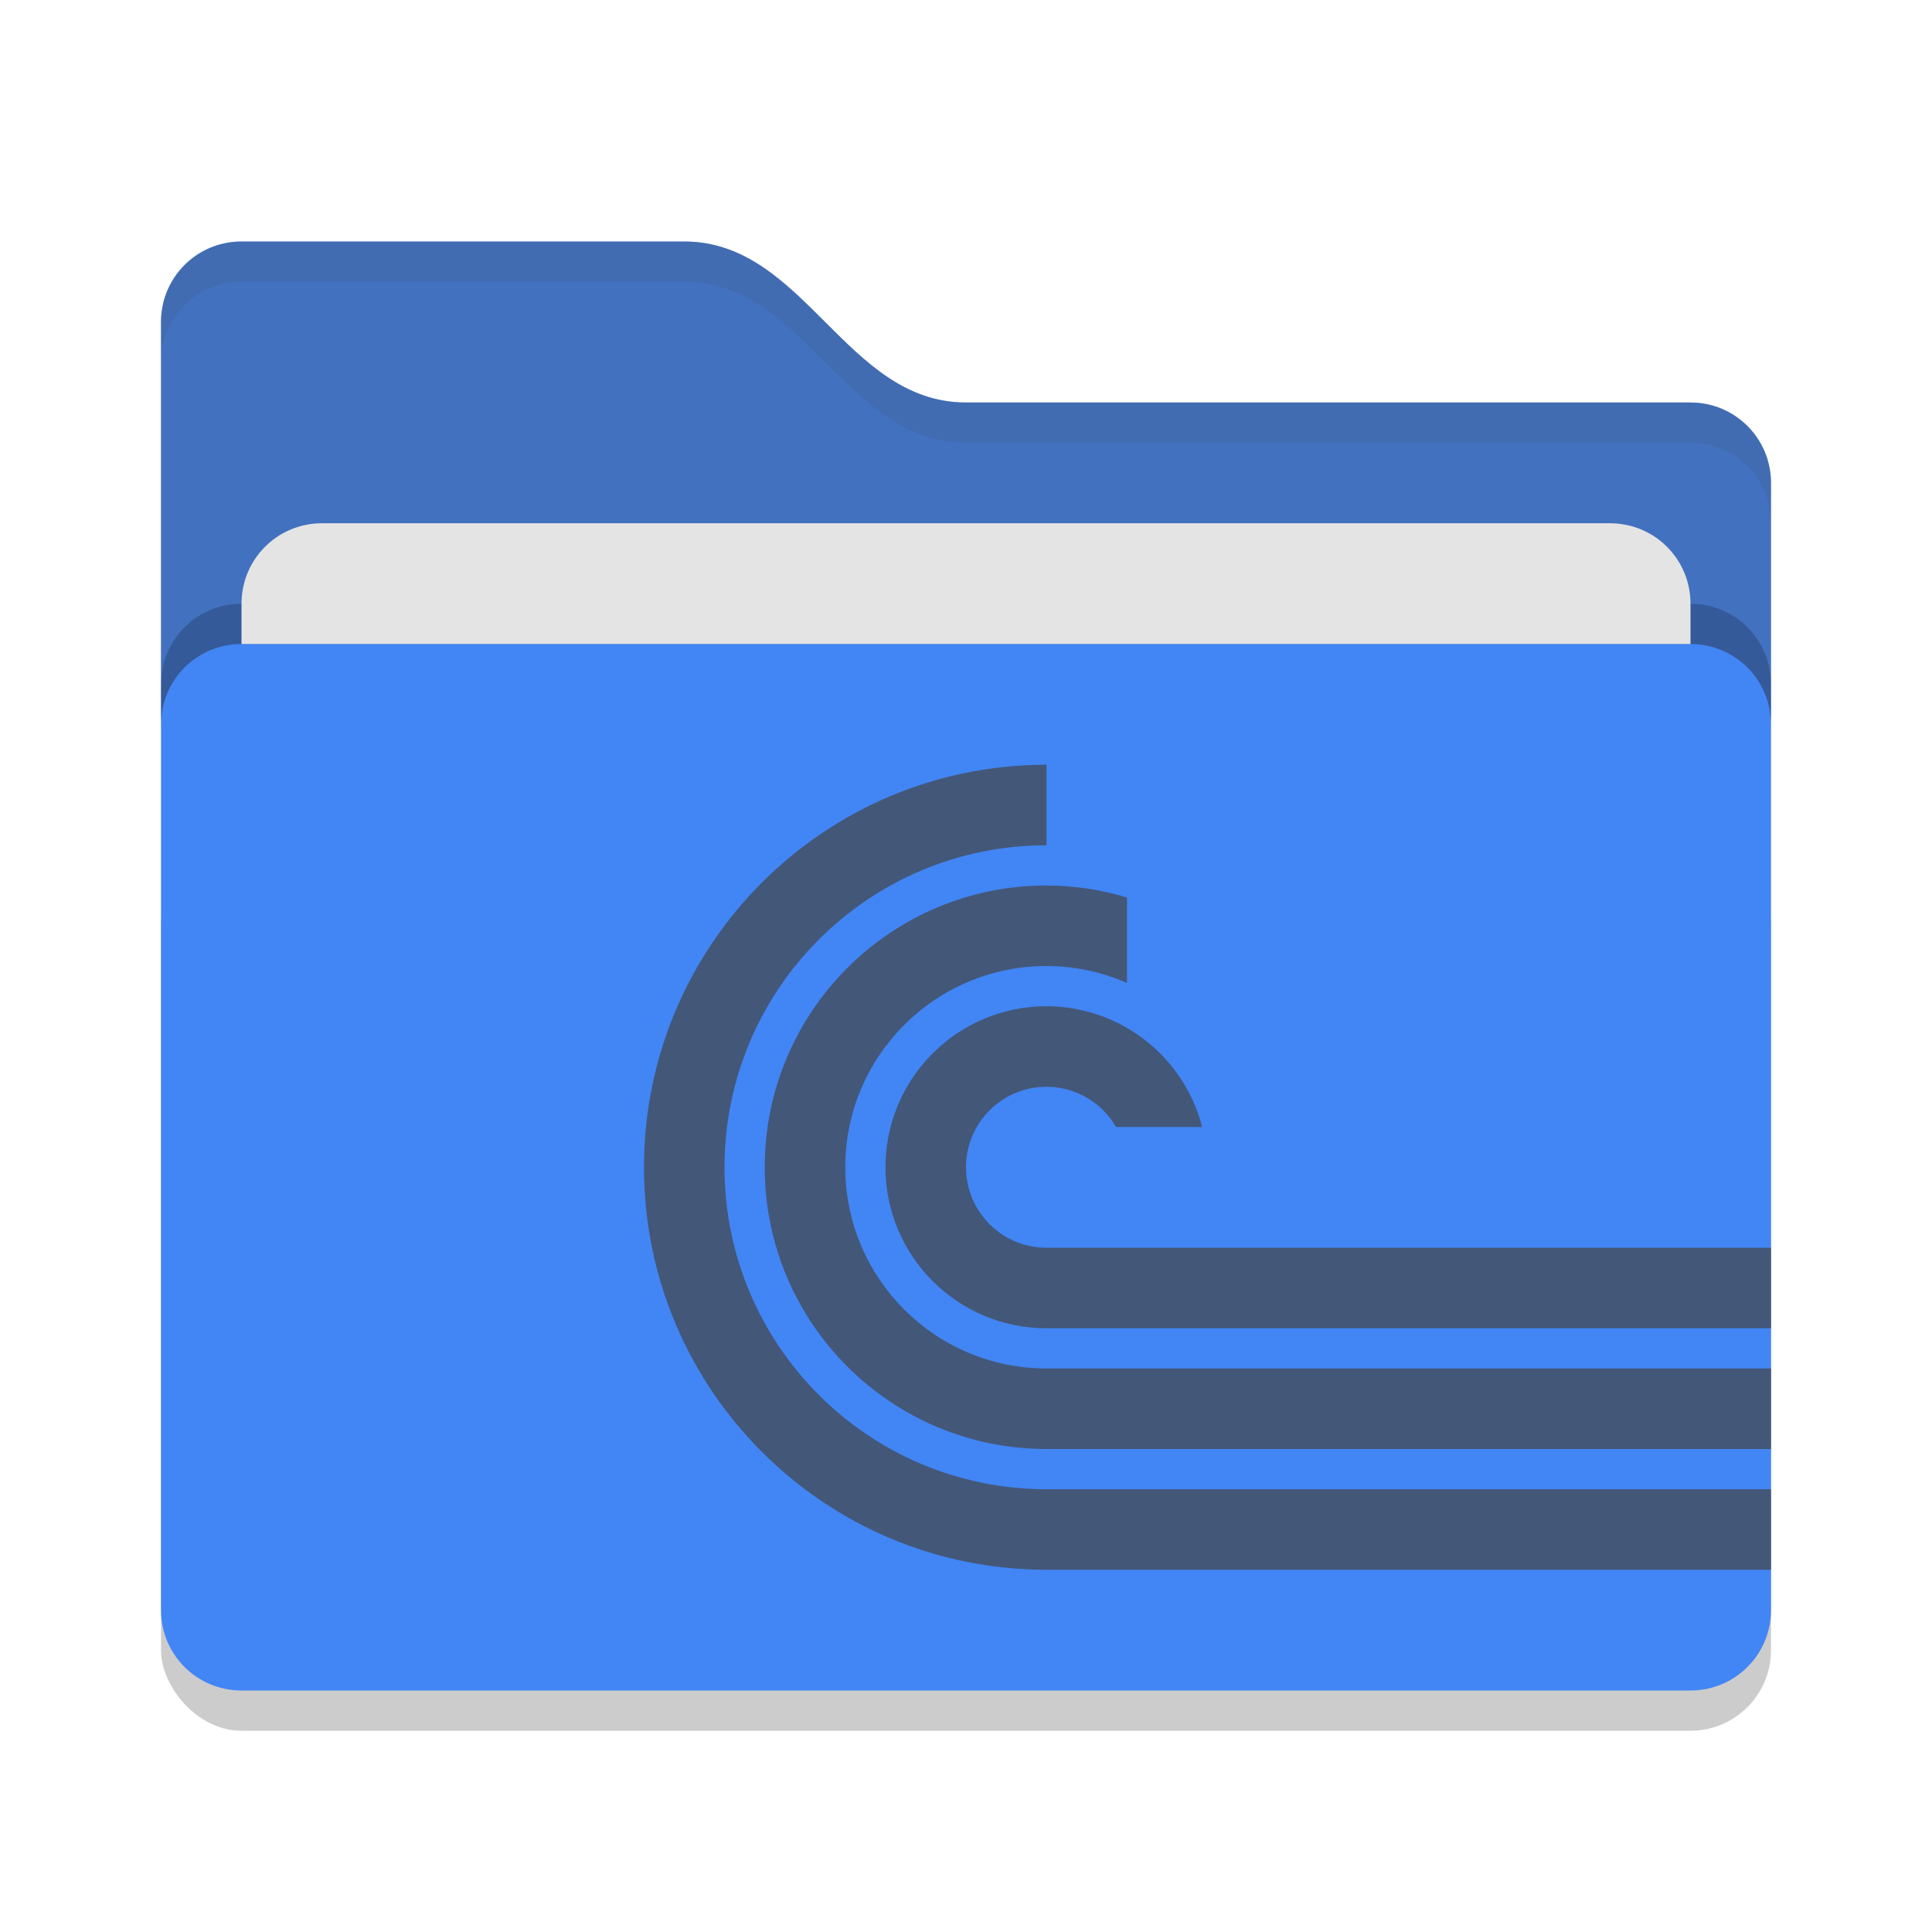 <svg width="48" height="48" version="1" xmlns="http://www.w3.org/2000/svg">
 <defs>
  <style id="current-color-scheme" type="text/css">.ColorScheme-Text { color:#444444; } .ColorScheme-Highlight { color:#4285f4; } .ColorScheme-NeutralText { color:#ff9800; } .ColorScheme-PositiveText { color:#4caf50; } .ColorScheme-NegativeText { color:#f44336; }</style>
 </defs>
 <rect x="4" y="21" width="40" height="22" rx="2" ry="2" style="opacity:.2"/>
 <path class="ColorScheme-Highlight" d="m4 40c0 1.108 0.892 2 2 2h36c1.108 0 2-0.892 2-2v-28c0-1.108-0.892-2-2-2h-18c-3 0-4-4-7-4h-11c-1.108 0-2 0.892-2 2" style="fill:currentColor"/>
 <path class="ColorScheme-Text" d="m6 6c-1.108 0-2 0.892-2 2v10c0-1.108 0.892-2 2-2h36c1.108 0 2 0.892 2 2v-6c0-1.108-0.892-2-2-2h-18c-3 0-4-4-7-4z" style="fill:currentColor;opacity:.3"/>
 <path d="m6 15c-1.108 0-2 0.892-2 2v1c0-1.108 0.892-2 2-2h36c1.108 0 2 0.892 2 2v-1c0-1.108-0.892-2-2-2z" style="opacity:.2"/>
 <path d="m8 13c-1.108 0-2 0.892-2 2v1h36v-1c0-1.108-0.892-2-2-2z" style="fill:#e4e4e4"/>
 <path d="m6 6c-1.108 0-2 0.892-2 2v1c0-1.108 0.892-2 2-2h11c3 0 4 4 7 4h18c1.108 0 2 0.892 2 2v-1c0-1.108-0.892-2-2-2h-18c-3 0-4-4-7-4z" style="fill:currentColor;opacity:.1" class="ColorScheme-Text"/>
 <path class="ColorScheme-Text" style="fill:currentColor;opacity:.7" d="M 26 19 C 20.477 19 16 23.477 16 29 C 16 34.523 20.477 39 26 39 L 44 39 L 44 37 L 26 37 C 21.582 37 18 33.418 18 29 C 18 24.582 21.582 21 26 21 L 26 19 z M 26 22 C 22.134 22 19 25.134 19 29 C 19 32.866 22.134 36 26 36 L 44 36 L 44 34 L 26 34 C 23.239 34 21 31.761 21 29 C 21 26.239 23.239 24 26 24 C 26.688 24.001 27.369 24.144 28 24.42 L 28 22.299 C 27.351 22.103 26.678 22.002 26 22 z M 26 25 C 23.791 25 22 26.791 22 29 C 22 31.209 23.791 33 26 33 L 44 33 L 44 31 L 26 31 C 24.895 31 24 30.105 24 29 C 24 27.895 24.895 27 26 27 C 26.713 27.001 27.372 27.382 27.729 28 L 29.867 28 C 29.412 26.236 27.822 25.003 26 25 z"/>
</svg>
